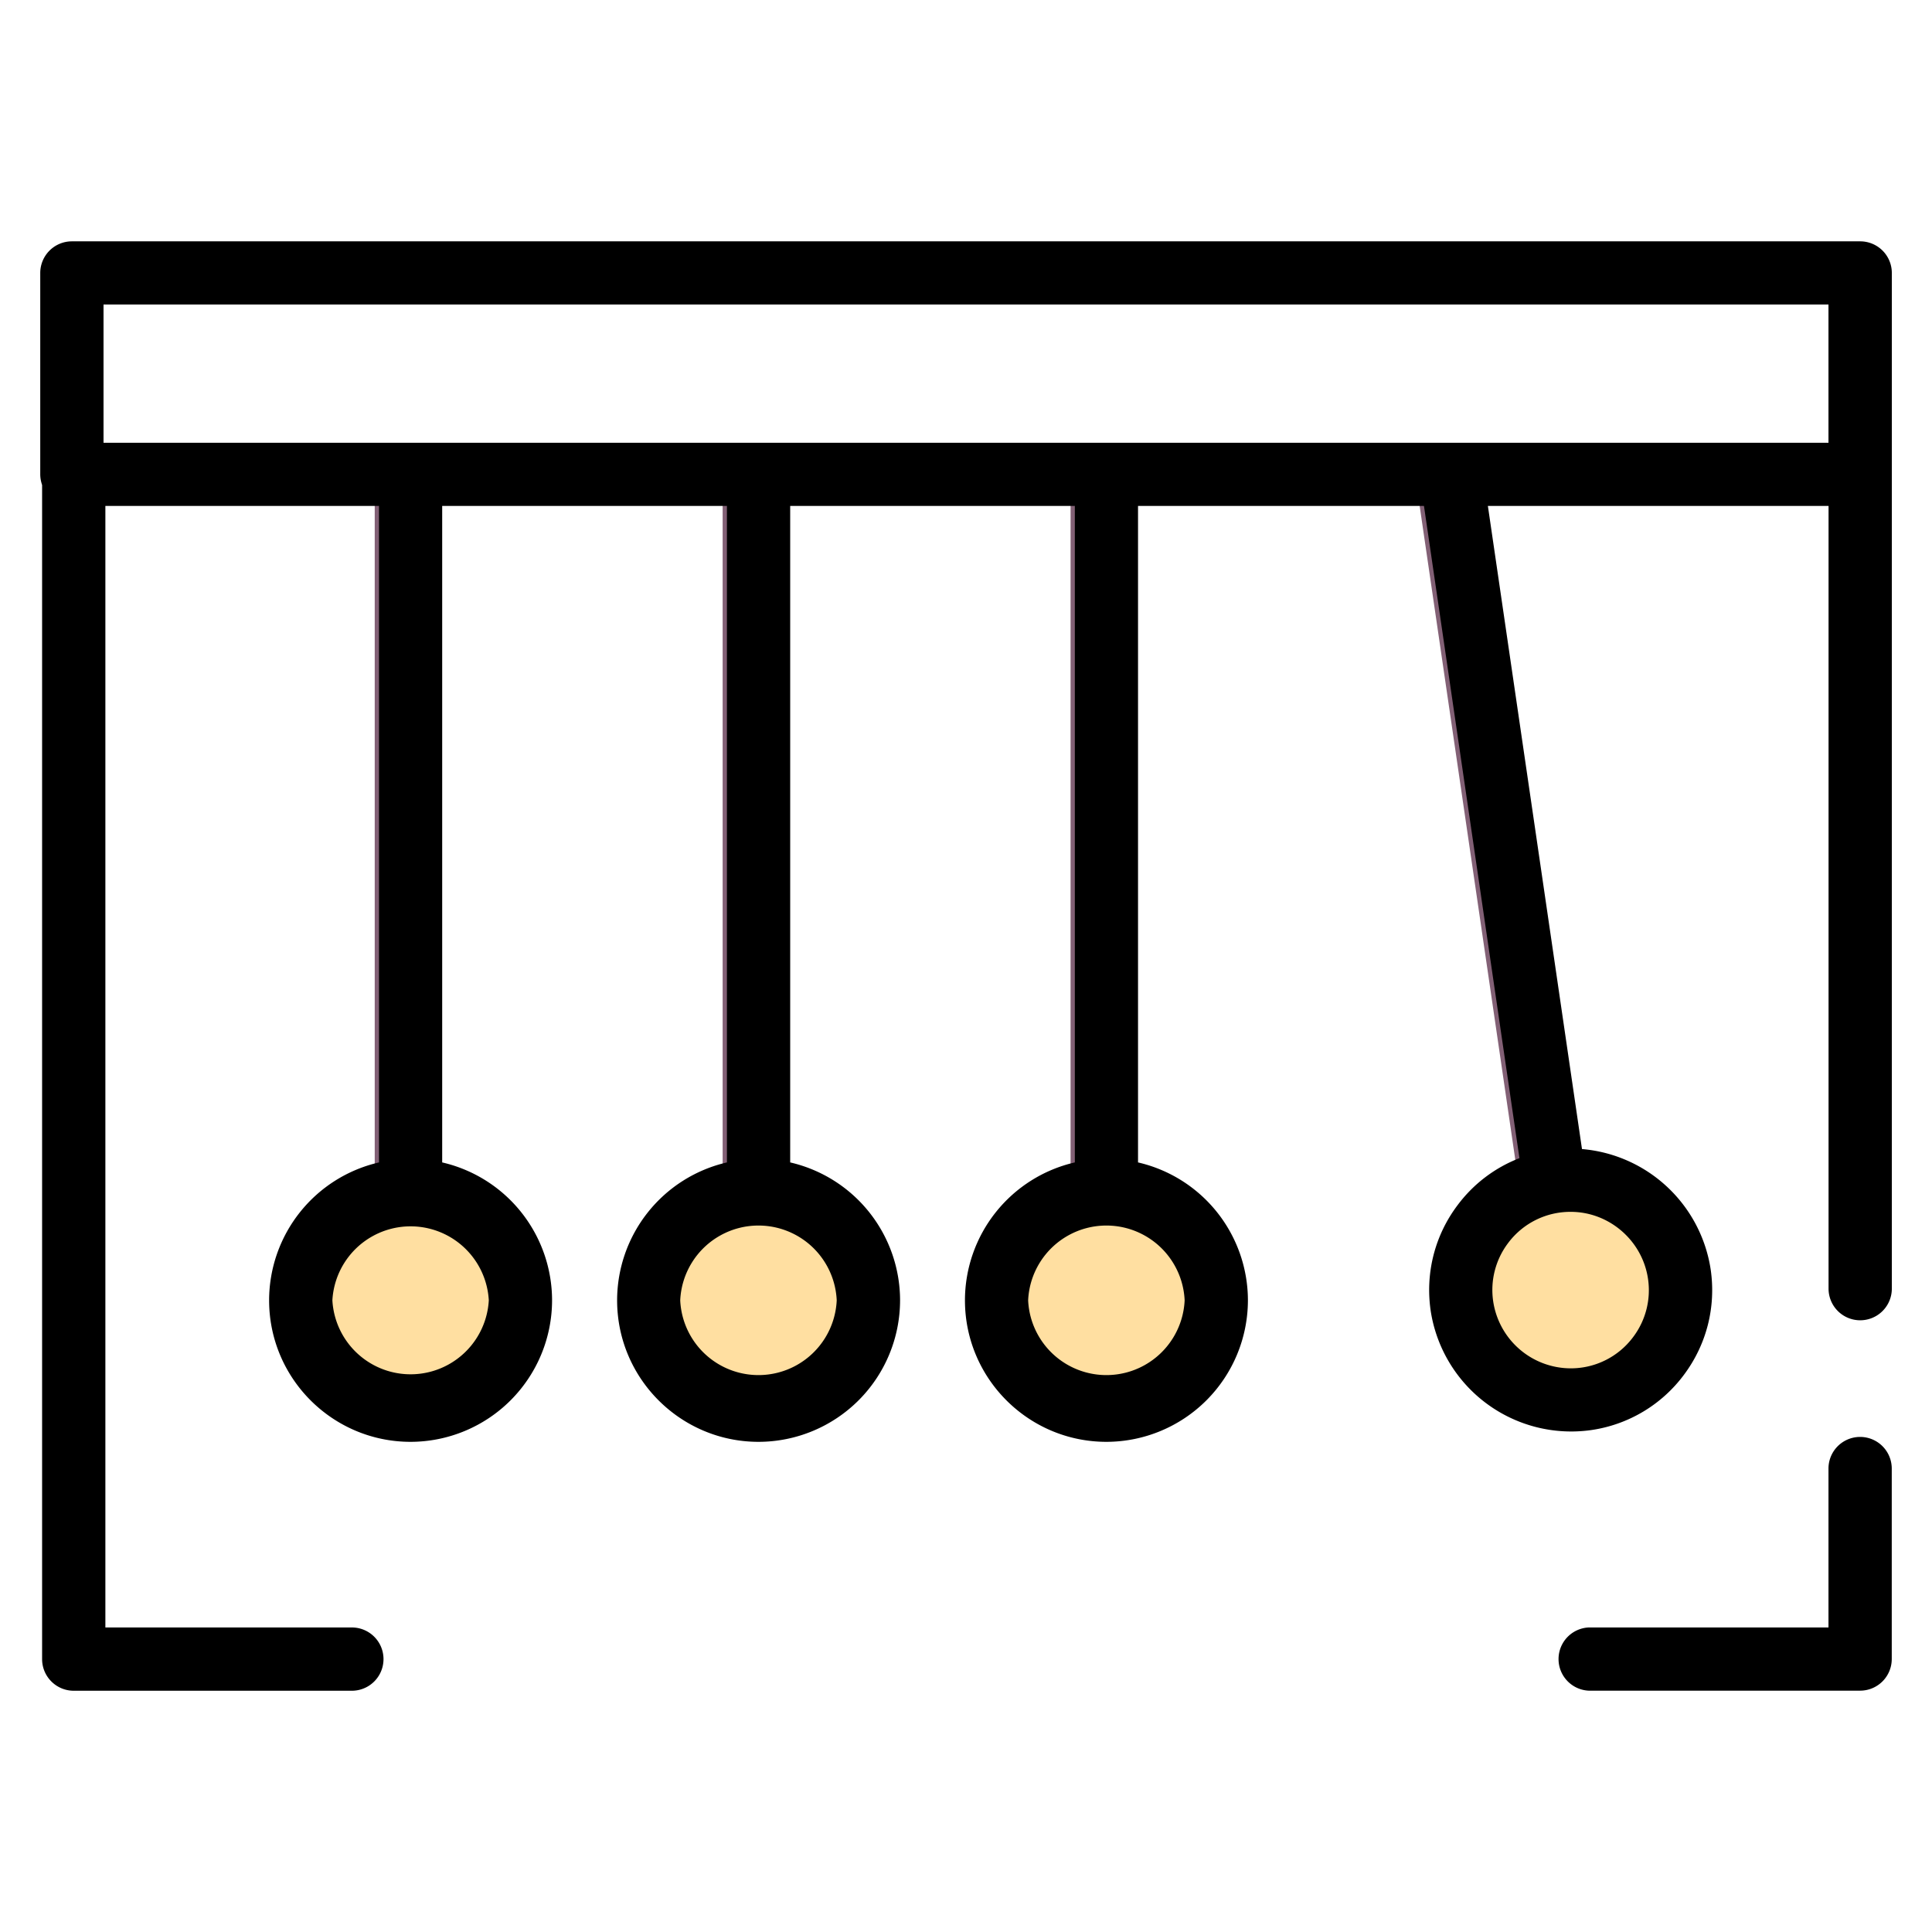 <svg width="24" height="24" fill="none" xmlns="http://www.w3.org/2000/svg">
  <defs/>
  <g fill="#826075">
    <path d="M5.048 15.042a.393.393 0 01-.393-.393V6.233a.393.393 0 11.786 0v8.416a.393.393 0 01-.393.393zM9.37 15.042a.393.393 0 01-.393-.393V6.233a.393.393 0 11.785 0v8.416a.393.393 0 01-.393.393zM13.692 15.042a.393.393 0 01-.393-.393V6.233a.393.393 0 01.785 0v8.416a.393.393 0 01-.392.393zM19.24 14.93a.393.393 0 01-.389-.335l-1.218-8.327a.393.393 0 01.777-.114l1.219 8.327a.393.393 0 01-.39.45z"/>
  </g>
  <g fill="#FFDFA1">
    <path d="M5.112 14.56c-.895 0-1.623.728-1.623 1.623s.728 1.623 1.623 1.623 1.623-.728 1.623-1.623-.728-1.623-1.623-1.623zM9.434 14.56c-.895 0-1.622.728-1.622 1.623s.727 1.623 1.622 1.623c.895 0 1.623-.728 1.623-1.623s-.728-1.623-1.623-1.623zM13.738 14.525c-.895 0-1.623.729-1.623 1.623 0 .895.728 1.623 1.623 1.623s1.623-.728 1.623-1.623c0-.894-.728-1.623-1.623-1.623zM21.14 15.796a1.63 1.63 0 00-1.84-1.37 1.612 1.612 0 00-1.067.636 1.613 1.613 0 00-.305 1.204 1.63 1.63 0 001.841 1.37A1.612 1.612 0 0020.836 17c.259-.348.367-.775.304-1.204z"/>
  </g>
  <path d="M23.5 20.61v-2.367a.393.393 0 10-.786 0v1.974h-2.98a.393.393 0 000 .785h3.373a.393.393 0 00.393-.392zM.916 21.003h3.455a.393.393 0 000-.786H1.309V6.285h3.399v8.155a1.76 1.76 0 00-1.365 1.713c0 .97.788 1.758 1.758 1.758a1.76 1.76 0 001.757-1.758 1.76 1.76 0 00-1.365-1.713V6.285H9.03v8.155a1.76 1.76 0 00-1.364 1.713c0 .97.788 1.758 1.757 1.758a1.76 1.76 0 001.758-1.758 1.76 1.76 0 00-1.365-1.713V6.285h3.536v8.155a1.76 1.76 0 00-1.365 1.713c0 .97.788 1.758 1.758 1.758a1.76 1.76 0 001.757-1.758 1.76 1.76 0 00-1.365-1.713V6.285h3.552l1.186 8.102c-.306.119-.573.32-.773.59-.28.375-.397.839-.33 1.303a1.766 1.766 0 001.994 1.485 1.746 1.746 0 001.155-.69c.28-.376.397-.84.33-1.303a1.767 1.767 0 00-1.599-1.498l-1.169-7.989h4.232v9.723a.393.393 0 10.786 0V3.39a.393.393 0 00-.393-.392H.893A.393.393 0 00.5 3.39v2.502c0 .047.009.091.023.133V20.61c0 .217.176.393.393.393zm5.156-4.85a.973.973 0 01-1.943 0 .973.973 0 011.943 0zm4.322 0a.973.973 0 01-1.944 0 .973.973 0 011.944 0zm4.322 0a.973.973 0 01-1.944 0 .973.973 0 011.944 0zm5.756-.268a.965.965 0 01-.182.721.965.965 0 01-.781.392.976.976 0 01-.96-.832.966.966 0 01.182-.72.965.965 0 01.781-.392c.478 0 .89.357.96.831zM1.286 3.783h21.428V5.5H1.286V3.783z" fill="#000"/>
</svg>
